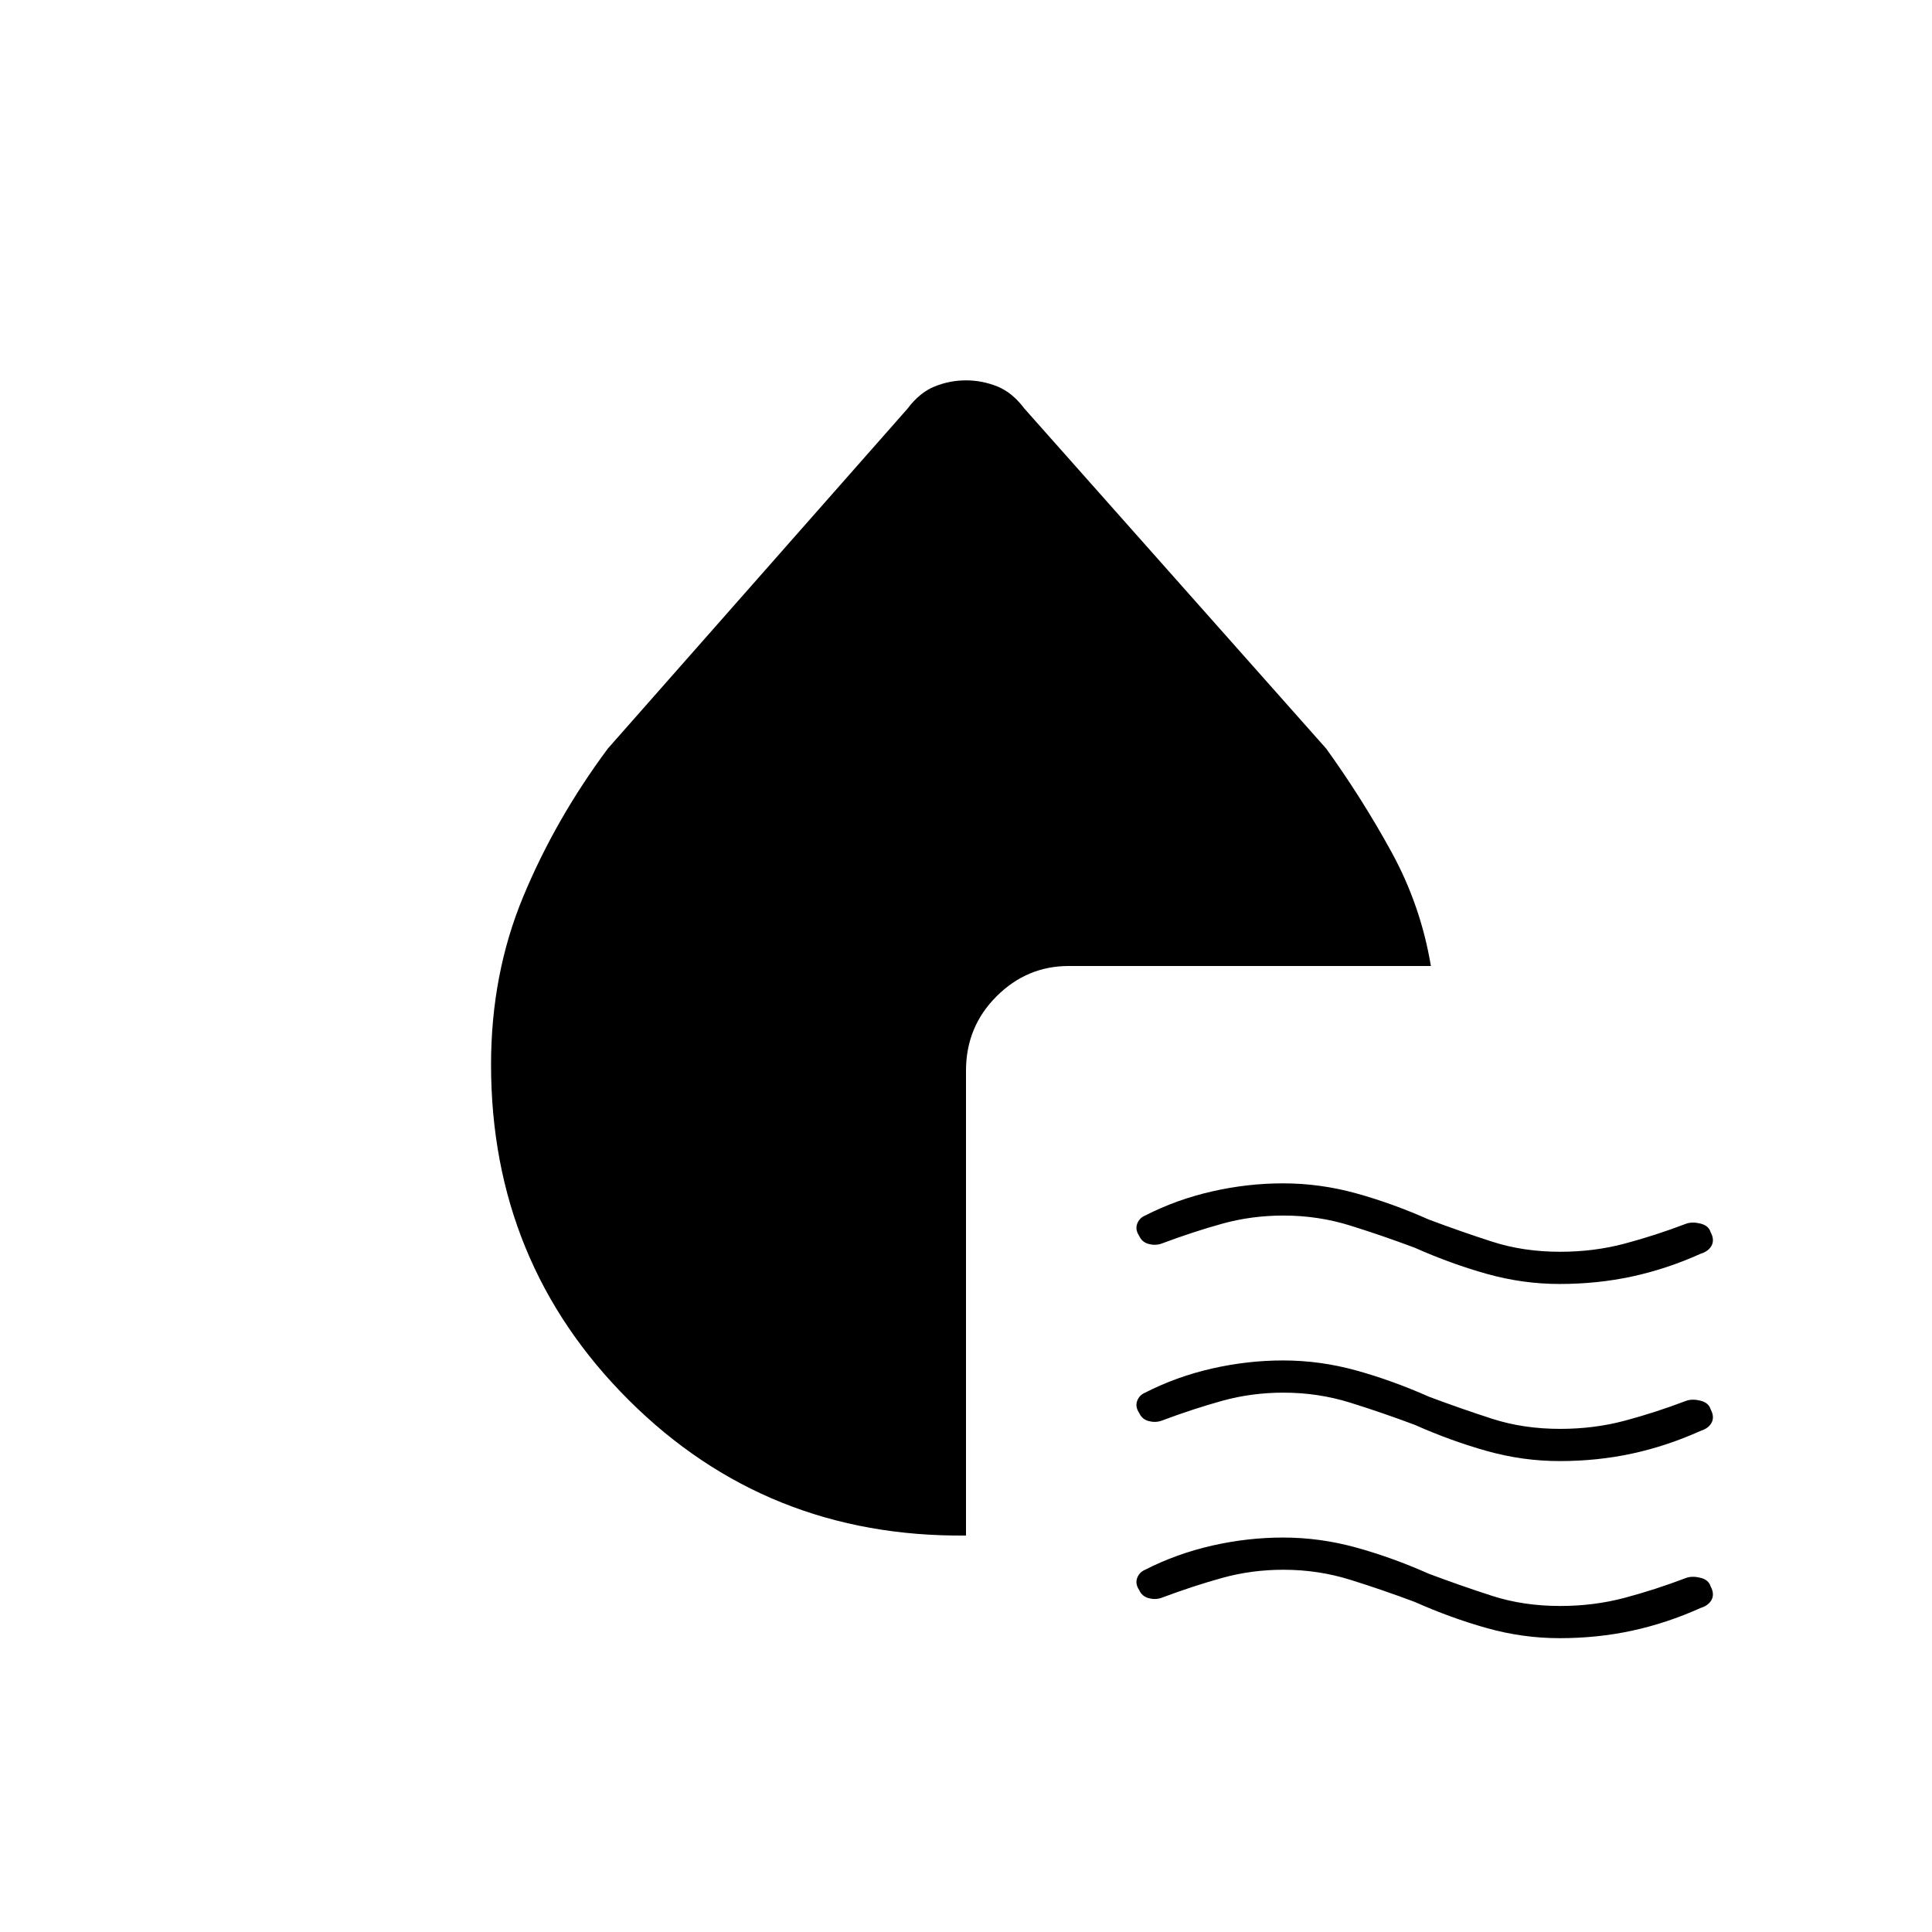<svg xmlns="http://www.w3.org/2000/svg" height="20" viewBox="0 -960 960 960" width="20"><path d="M703-340q-16-6-32-11t-33.222-5Q622-356 607.5-352q-14.5 4-30.5 10-3 1-6.293.105-3.293-.894-4.707-4.105-2-3-.955-5.879 1.046-2.88 3.955-4.121 15.679-8 33.292-12 17.614-4 35.227-4Q656-372 674-367t36 13q16 6 31.5 11t33.75 5q16.8 0 31.987-4.038Q822.425-346.077 838-352q3-1 7 0t5 4.261q2 3.739.5 6.618-1.5 2.88-5.5 4.121-16.795 7.556-34.03 11.278Q793.735-322 775-322q-18.309 0-36.154-5Q721-332 703-340Zm0 88q-16-6-32-11t-33.222-5Q622-268 607.5-264q-14.5 4-30.5 10-3 1-6.293.105-3.293-.894-4.707-4.105-2-3-.955-5.879 1.046-2.88 3.955-4.121 15.679-8 33.292-12 17.614-4 35.227-4Q656-284 674-279t36 13q16 6 31.5 11t33.75 5q16.8 0 31.987-4.038Q822.425-258.077 838-264q3-1 7 0t5 4.261q2 3.739.5 6.618-1.5 2.88-5.5 4.121-16.795 7.556-34.03 11.278Q793.735-234 775-234q-18.309 0-36.154-5Q721-244 703-252Zm0 88q-16-6-32-11t-33.222-5Q622-180 607.5-176q-14.5 4-30.5 10-3 1-6.293.105-3.293-.894-4.707-4.105-2-3-.955-5.879 1.046-2.88 3.955-4.121 15.679-8 33.292-12 17.614-4 35.227-4Q656-196 674-191t36 13q16 6 31.5 11t33.75 5q16.8 0 31.987-4.038Q822.425-170.077 838-176q3-1 7 0t5 4.261q2 3.739.5 6.618-1.5 2.88-5.5 4.121-16.795 7.556-34.03 11.278Q793.735-146 775-146q-18.309 0-36.154-5Q721-156 703-164Zm-223-33q-99 1-167.5-67.224T244-431q0-45 16-83.5t42-73.5l149-169q6-8 13.5-11t15.5-3q8 0 15.5 3t13.5 11l150 169q18 25 32.5 51.5T711-480H531q-20.75 0-35.875 15.125T480-428v231Z"/></svg>